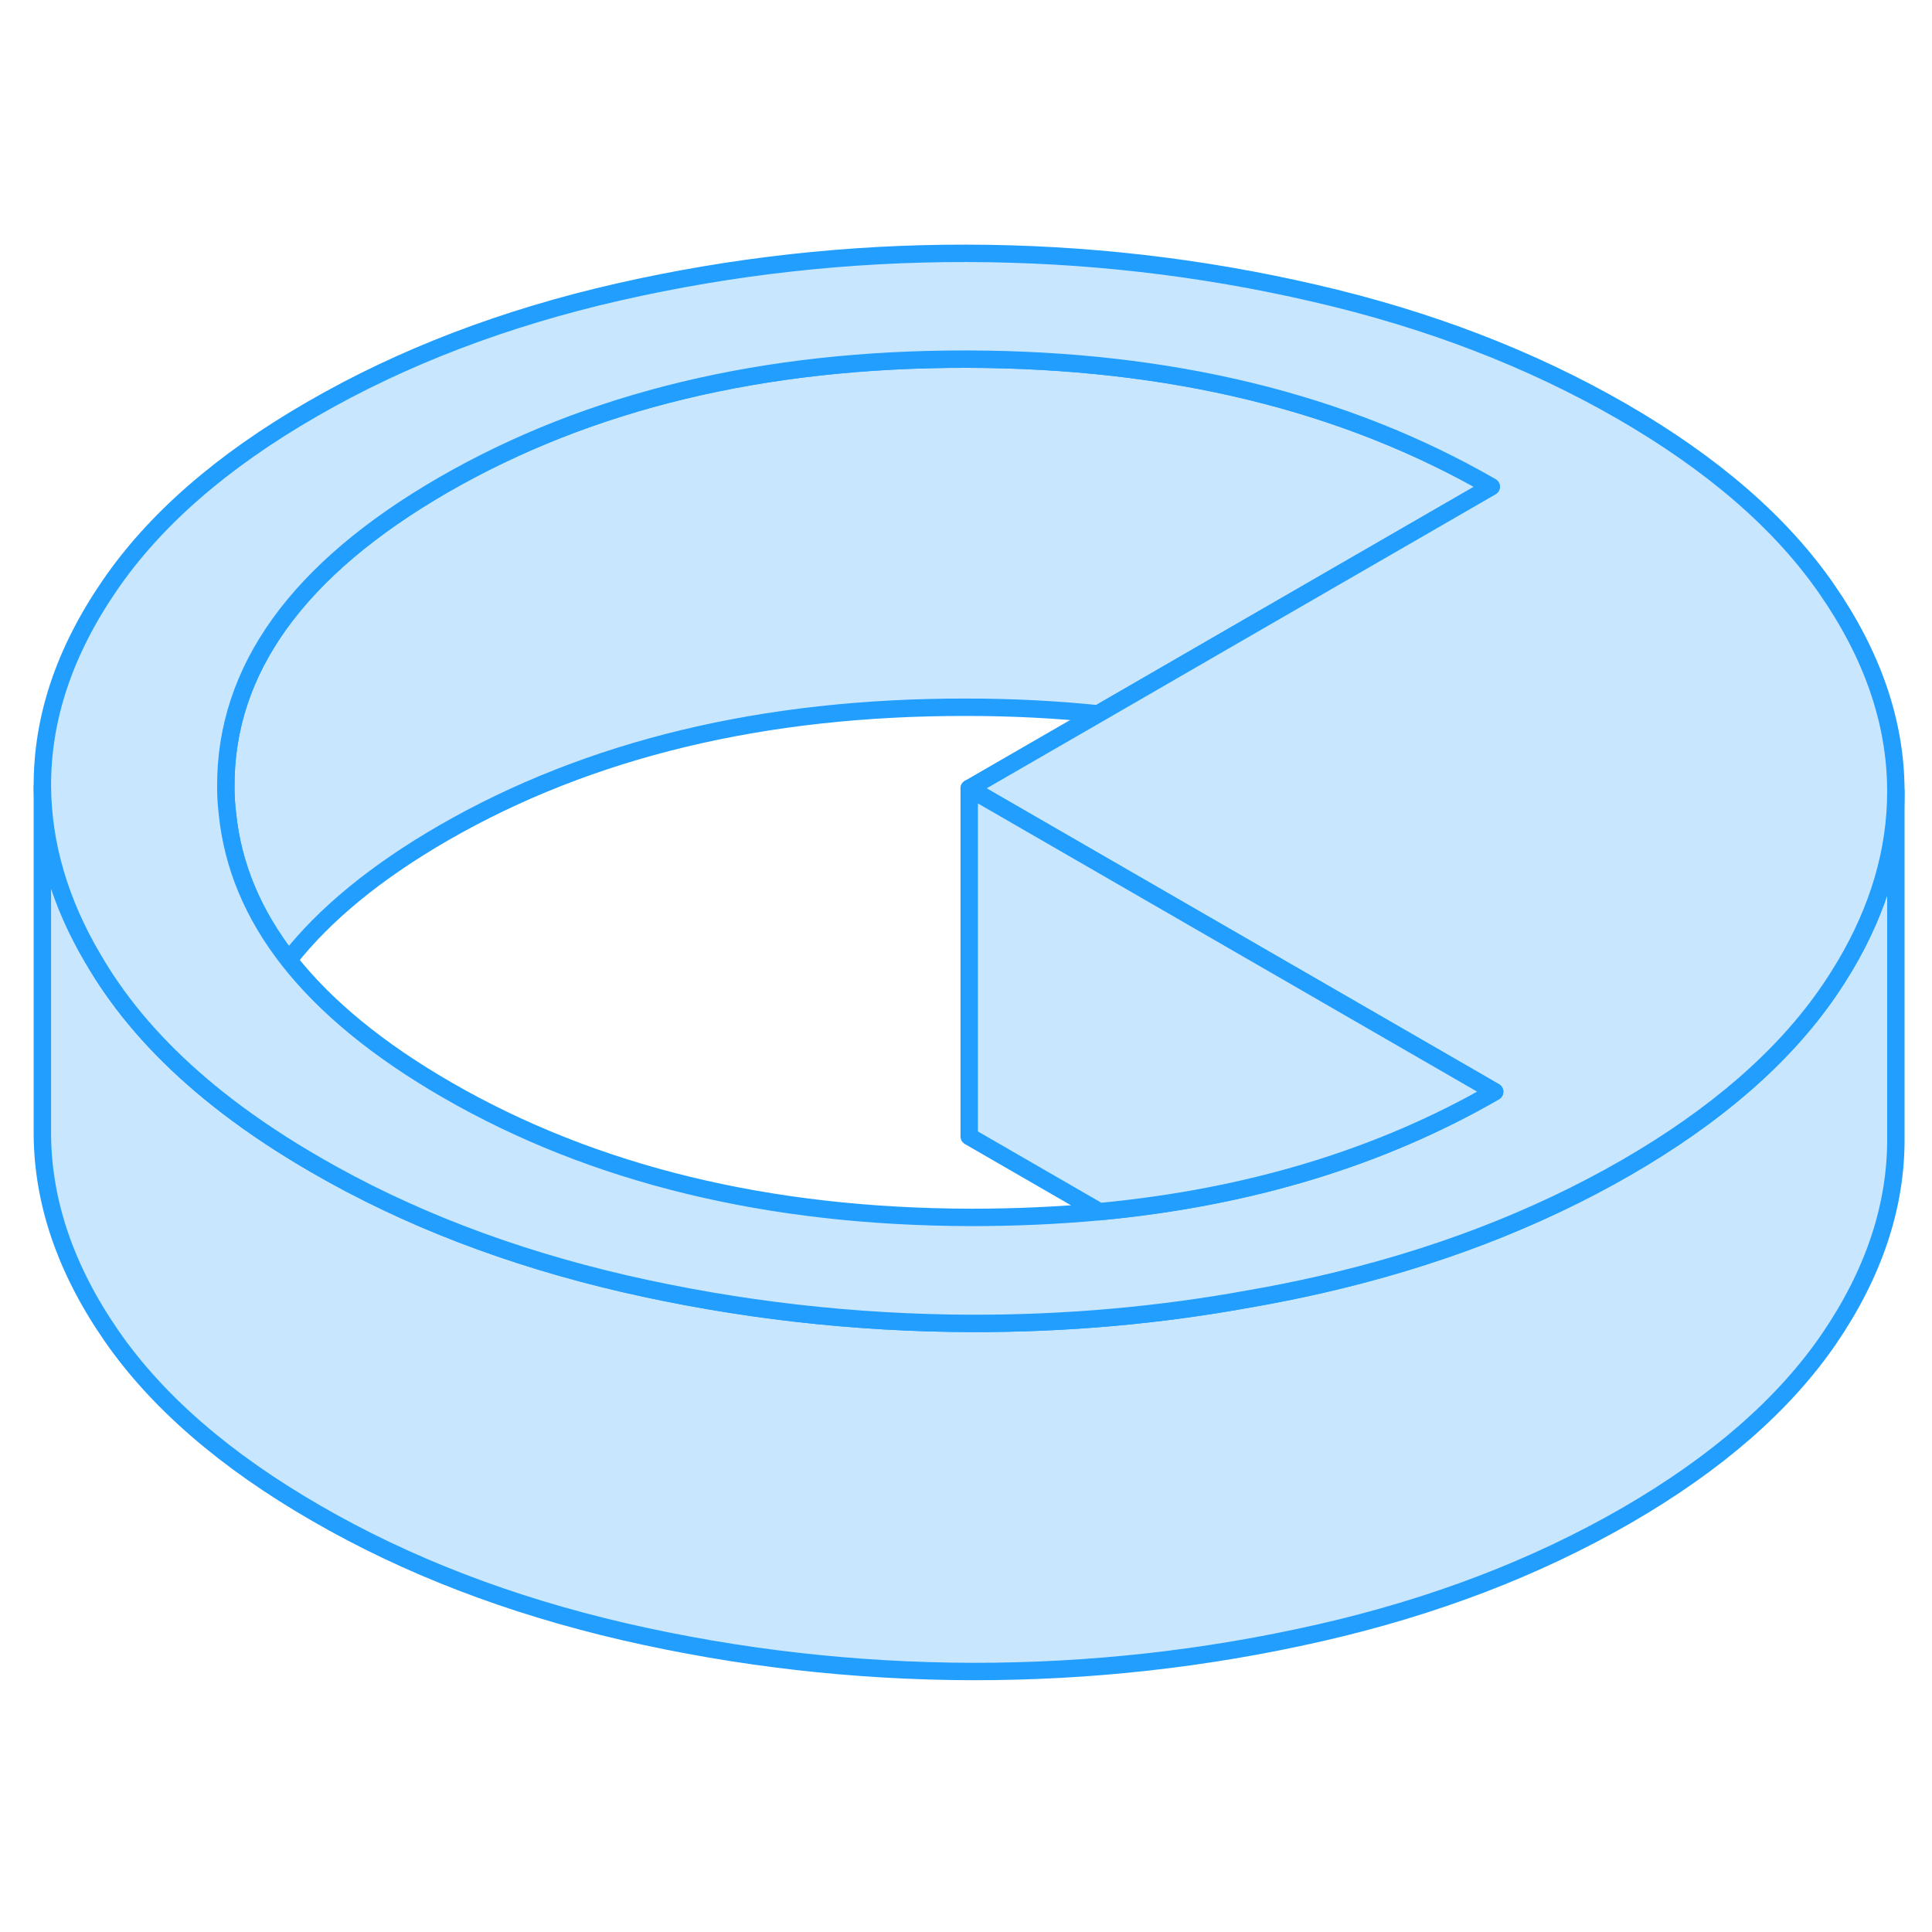 <svg width="48" height="48" viewBox="0 0 111 86" fill="#c8e7ff" xmlns="http://www.w3.org/2000/svg" stroke-width="1px" stroke-linecap="round" stroke-linejoin="round"><path d="M83.404 7.935V7.824" stroke="#229EFF" stroke-linejoin="round"/><path d="M108.924 32.974V52.884C108.944 56.794 107.663 60.644 105.083 64.424C102.493 68.204 98.614 71.584 93.424 74.584C88.234 77.574 82.364 79.825 75.823 81.314C69.273 82.805 62.623 83.544 55.843 83.534C49.074 83.514 42.404 82.754 35.843 81.244C29.284 79.724 23.394 77.464 18.174 74.444C12.954 71.434 9.024 68.034 6.404 64.244C3.784 60.454 2.464 56.604 2.434 52.694V32.694C2.464 36.044 3.434 39.354 5.364 42.614C5.684 43.154 6.024 43.704 6.404 44.244C8.084 46.674 10.303 48.944 13.053 51.054C14.594 52.234 16.304 53.364 18.174 54.444C23.394 57.464 29.284 59.724 35.843 61.244C42.404 62.754 49.074 63.514 55.843 63.534C61.254 63.544 66.584 63.074 71.834 62.114C73.174 61.884 74.493 61.614 75.823 61.315C82.364 59.825 88.234 57.574 93.424 54.584C98.614 51.584 102.493 48.204 105.083 44.424C105.413 43.944 105.714 43.464 106.004 42.984C107.954 39.694 108.924 36.354 108.924 32.974Z" stroke="#229EFF" stroke-linejoin="round"/><path d="M85.684 15.464L71.674 23.554L63.094 28.514C60.654 28.264 58.144 28.134 55.544 28.134C43.884 28.114 33.864 30.524 25.484 35.354C21.624 37.584 18.654 40.014 16.584 42.654C14.534 40.034 13.364 37.224 13.064 34.224C13.004 33.724 12.974 33.224 12.974 32.714C12.934 25.984 17.104 20.194 25.484 15.354C33.864 10.524 43.884 8.114 55.544 8.134C67.214 8.154 77.254 10.604 85.684 15.464Z" stroke="#229EFF" stroke-linejoin="round"/><path d="M104.954 21.345C102.334 17.555 98.414 14.155 93.184 11.134C87.964 8.124 82.074 5.854 75.514 4.344C68.954 2.824 62.284 2.065 55.514 2.055C48.744 2.045 42.084 2.785 35.534 4.275C28.994 5.765 23.124 8.004 17.934 11.005C12.744 13.995 8.864 17.384 6.284 21.165C3.694 24.945 2.414 28.784 2.434 32.694C2.464 36.044 3.434 39.355 5.364 42.614C5.684 43.154 6.024 43.705 6.404 44.245C8.084 46.675 10.304 48.944 13.054 51.054C14.594 52.234 16.304 53.364 18.174 54.444C23.394 57.464 29.284 59.724 35.844 61.245C42.404 62.755 49.074 63.514 55.844 63.535C61.254 63.544 66.584 63.075 71.834 62.114C73.174 61.885 74.494 61.615 75.824 61.315C82.364 59.825 88.234 57.574 93.424 54.584C98.614 51.584 102.494 48.205 105.084 44.425C105.414 43.944 105.714 43.465 106.004 42.984C107.954 39.694 108.924 36.355 108.924 32.974V32.885C108.904 28.974 107.574 25.125 104.954 21.345ZM63.164 57.114C60.794 57.334 58.344 57.444 55.814 57.444C44.154 57.424 34.104 54.984 25.674 50.114C21.714 47.825 18.694 45.344 16.584 42.654C14.534 40.035 13.364 37.224 13.064 34.224C13.004 33.724 12.974 33.224 12.974 32.715C12.934 25.985 17.104 20.195 25.484 15.354C33.864 10.524 43.884 8.114 55.544 8.134C67.214 8.155 77.254 10.604 85.684 15.464L71.674 23.555L63.094 28.515L55.684 32.794L73.004 42.794L85.874 50.224C79.304 54.014 71.744 56.304 63.164 57.114Z" stroke="#229EFF" stroke-linejoin="round"/><path d="M85.874 50.224C79.303 54.014 71.744 56.304 63.164 57.114L55.684 52.794V32.794L73.004 42.794L85.874 50.224Z" stroke="#229EFF" stroke-linejoin="round"/></svg>
